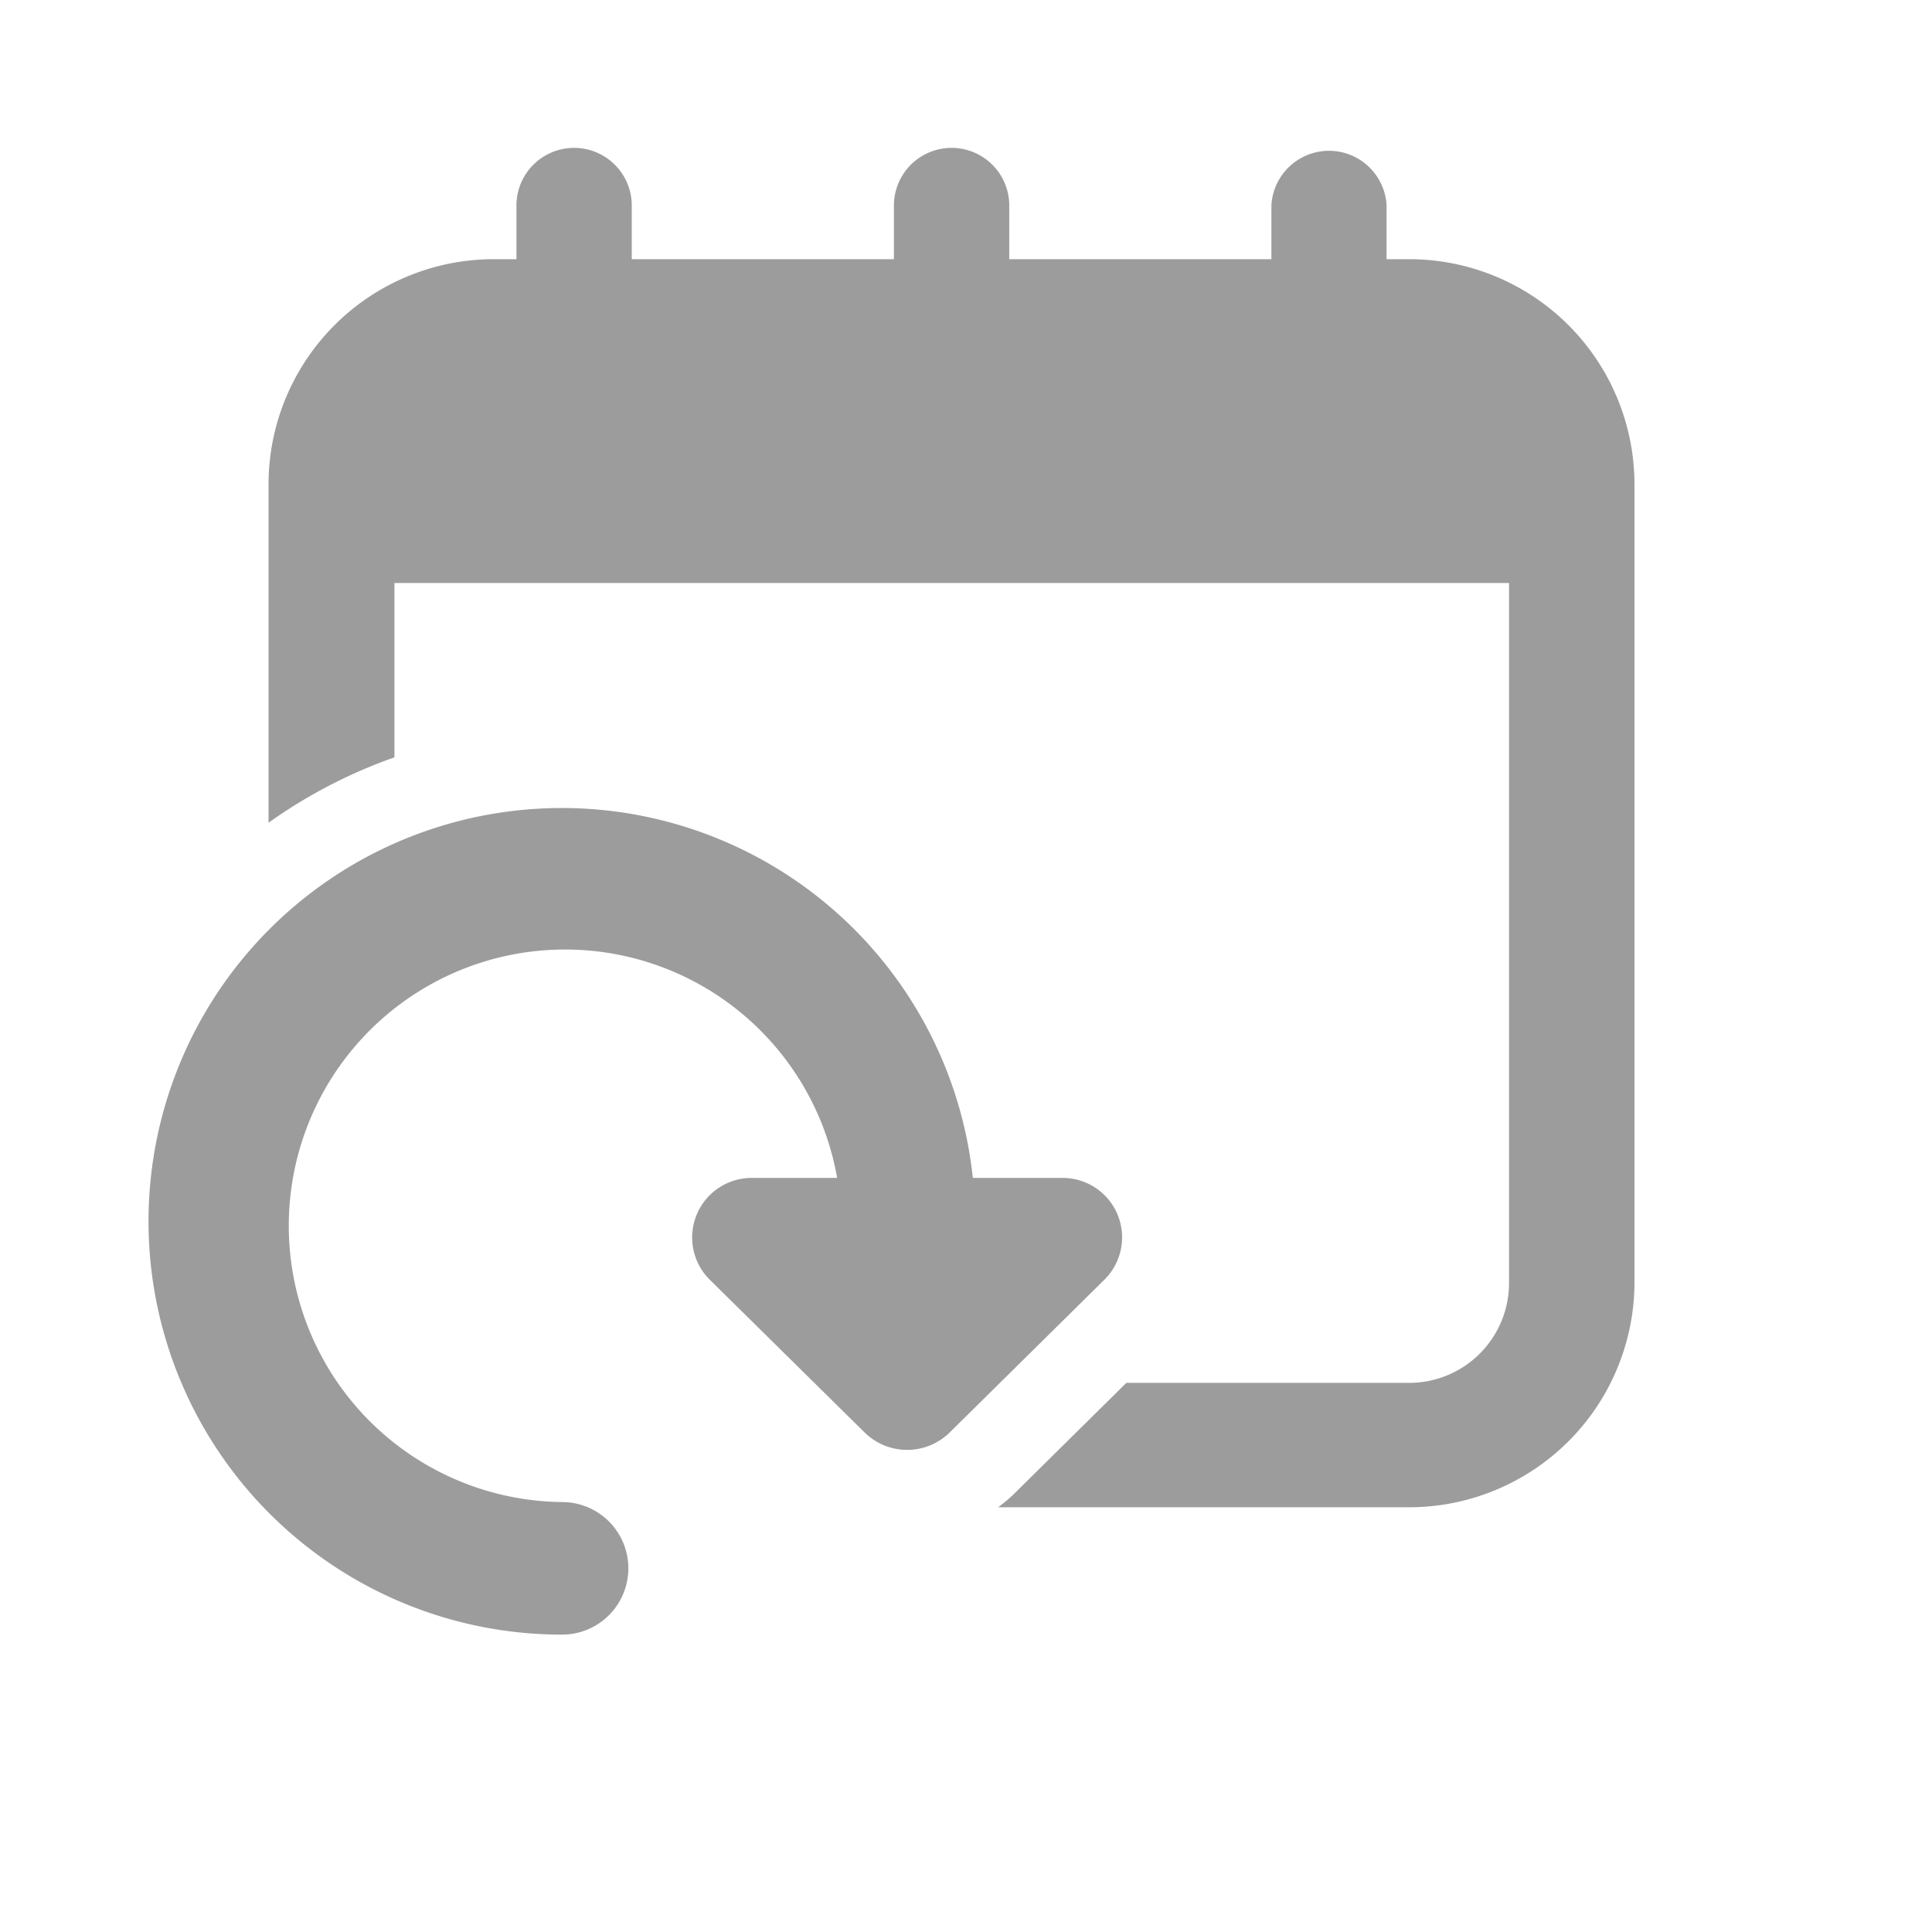<svg xmlns="http://www.w3.org/2000/svg" width="13" height="13" viewBox="0 0 13 13">
  <g id="그룹_2361" data-name="그룹 2361" transform="translate(-604 -694)">
    <rect id="사각형_856" data-name="사각형 856" width="13" height="13" transform="translate(604 694)" fill="none"/>
    <g id="그룹_2360" data-name="그룹 2360" transform="translate(17.085 262.723)">
      <path id="패스_671" data-name="패스 671" d="M594.435,443.948a.4.4,0,0,0-.374-.247h-.6a2.781,2.781,0,1,0-2.764,3.073.446.446,0,1,0,0-.892,1.859,1.859,0,1,1,1.851-2.181h-.571a.4.4,0,0,0-.374.247.4.4,0,0,0,.087.437l1.043,1.029a.408.408,0,0,0,.572,0l1.042-1.029A.4.4,0,0,0,594.435,443.948Z" transform="translate(0 -4.498)" fill="#9c9c9c"/>
      <path id="패스_672" data-name="패스 672" d="M597.2,433.021h-.145v-.361a.388.388,0,0,0-.775,0v.361h-1.764v-.361a.388.388,0,0,0-.776,0v.361h-1.764v-.361a.388.388,0,0,0-.776,0v.361h-.145a1.516,1.516,0,0,0-1.523,1.5v2.292a3.4,3.4,0,0,1,.847-.44V435.2h7.5v4.715a.672.672,0,0,1-.675.667h-1.9l-.763.754a.98.98,0,0,1-.1.083H597.2a1.516,1.516,0,0,0,1.523-1.5v-5.385A1.516,1.516,0,0,0,597.2,433.021Z" transform="translate(-0.81 0)" fill="#9c9c9c"/>
    </g>
  </g>
</svg>
